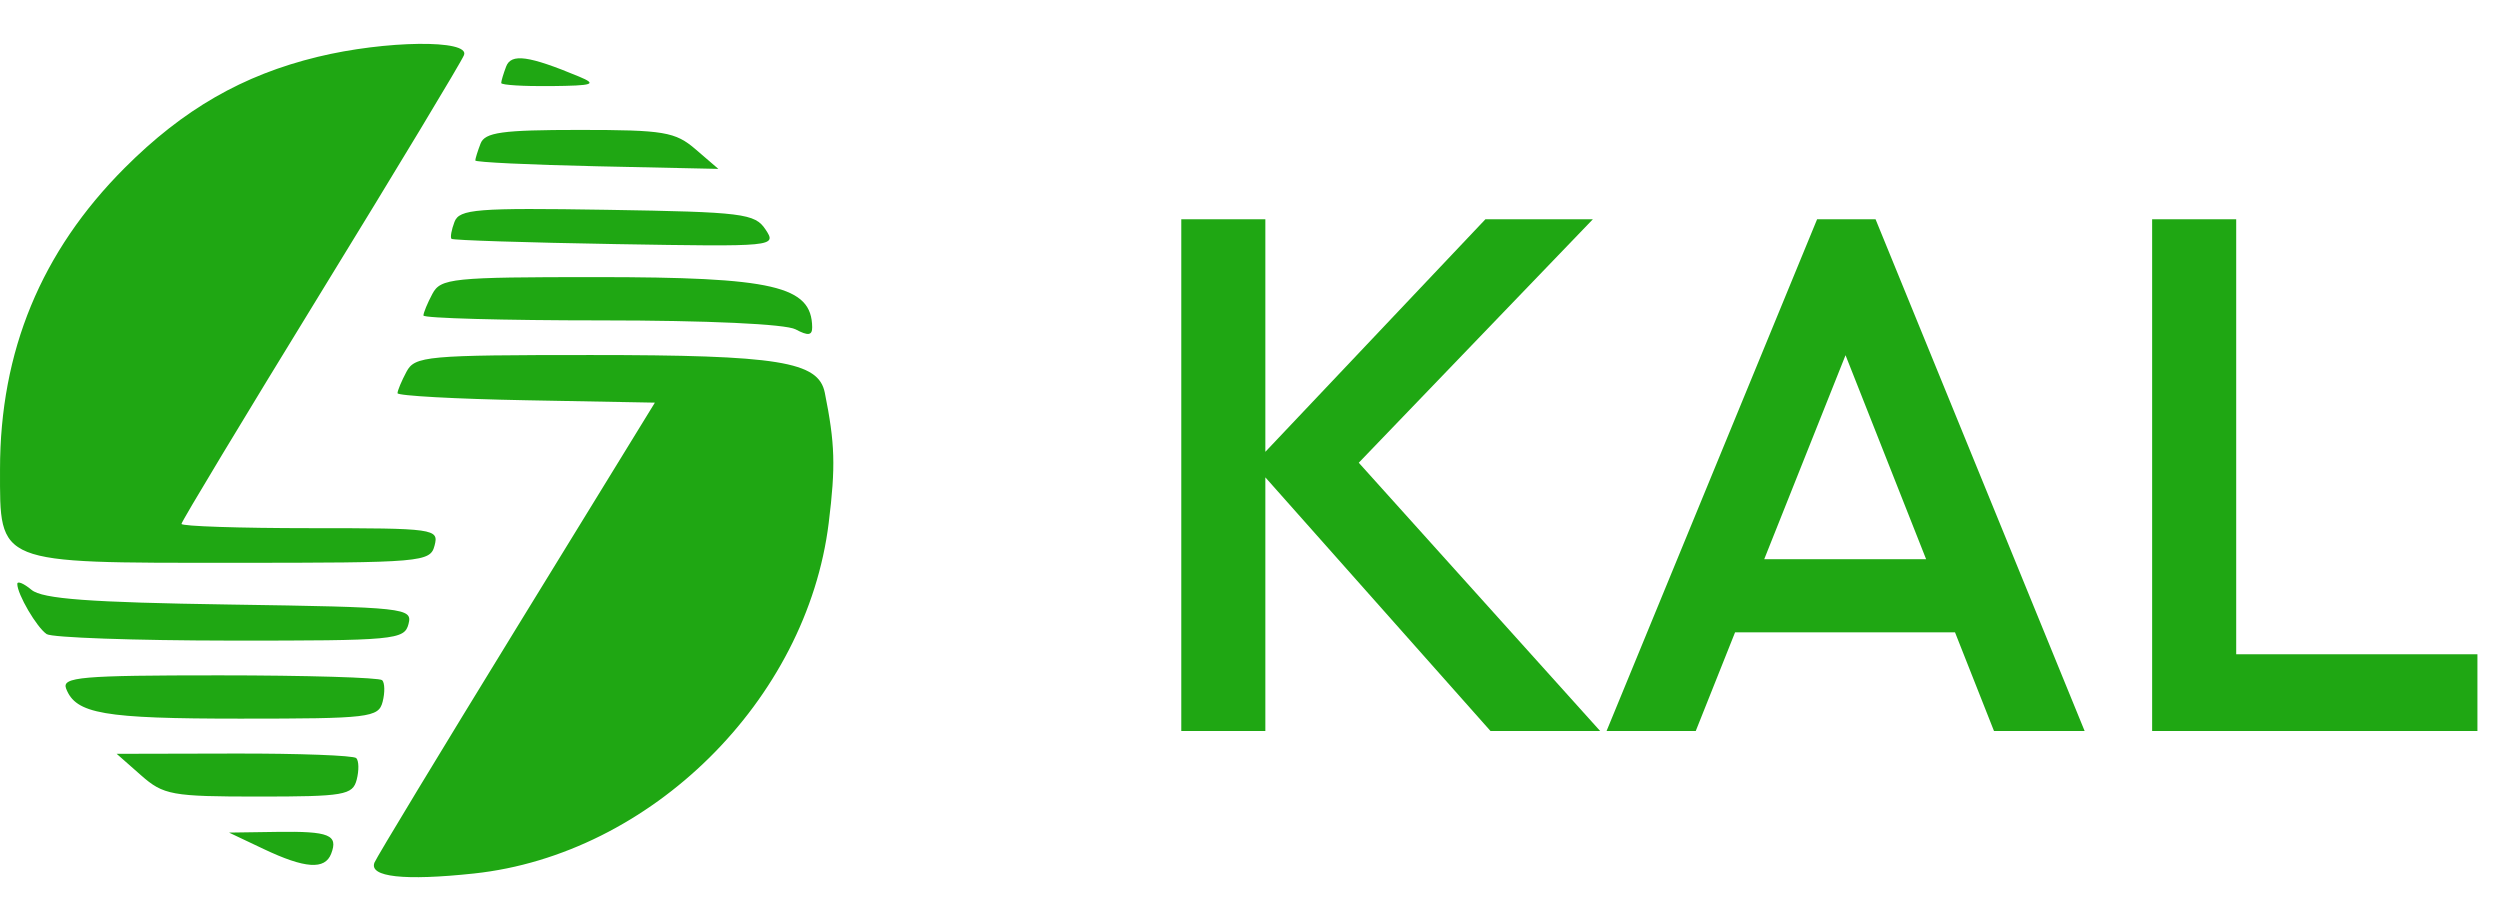 <svg width="171" height="63" viewBox="0 0 171 63" fill="none" xmlns="http://www.w3.org/2000/svg">
<path d="M101.95 50L85.75 31.75L101.6 15H108.95L91.45 33.2L91.5 30.05L109.45 50H101.95ZM80.8 50V15H86.55V50H80.8ZM109.889 50L124.289 15H128.289L142.589 50H136.389L125.189 21.65H127.289L115.989 50H109.889ZM116.989 43.25V38.25H135.539V43.25H116.989ZM147.206 50V15H152.956V50H147.206ZM151.156 50V44.75H169.456V50H151.156Z" fill="#1FA713"/>
<path fill-rule="evenodd" clip-rule="evenodd" d="M21.736 3.887C16.598 5.134 12.53 7.476 8.516 11.497C2.816 17.208 0.001 24.023 0.001 32.107C0.001 38.632 -0.338 38.496 15.89 38.496C28.92 38.496 29.428 38.452 29.726 37.312C30.024 36.166 29.744 36.127 21.224 36.127C16.378 36.127 12.413 35.995 12.413 35.834C12.413 35.673 16.693 28.572 21.922 20.053C27.153 11.536 31.57 4.206 31.739 3.766C32.151 2.692 26.369 2.761 21.736 3.887ZM34.621 4.548C34.436 5.034 34.283 5.543 34.283 5.679C34.283 5.815 35.812 5.909 37.682 5.889C40.605 5.857 40.874 5.766 39.603 5.237C36.167 3.807 34.969 3.641 34.621 4.548ZM32.869 9.824C32.671 10.339 32.51 10.858 32.51 10.977C32.51 11.096 36.251 11.274 40.823 11.373L49.136 11.552L47.587 10.22C46.188 9.015 45.423 8.887 39.633 8.887C34.337 8.887 33.165 9.05 32.869 9.824ZM31.087 15.176C30.879 15.719 30.787 16.241 30.882 16.336C30.977 16.432 36.026 16.593 42.101 16.696C53.035 16.88 53.14 16.87 52.362 15.697C51.636 14.602 50.824 14.501 41.521 14.351C32.589 14.208 31.422 14.3 31.087 15.176ZM29.575 20.1C29.239 20.73 28.963 21.396 28.963 21.58C28.963 21.764 34.434 21.915 41.12 21.915C48.369 21.915 53.737 22.163 54.419 22.528C55.274 22.986 55.56 22.949 55.553 22.38C55.52 19.557 52.92 18.954 40.767 18.954C30.912 18.954 30.145 19.033 29.575 20.1ZM27.802 25.429C27.466 26.059 27.19 26.718 27.19 26.894C27.19 27.07 31.151 27.288 35.992 27.378L44.794 27.541L35.338 42.937C30.137 51.405 25.762 58.633 25.615 58.998C25.217 59.99 27.65 60.257 32.42 59.747C44.51 58.452 55.189 47.899 56.684 35.767C57.163 31.89 57.116 30.337 56.416 26.86C55.986 24.721 53.273 24.284 40.422 24.284C29.155 24.284 28.376 24.354 27.802 25.429ZM1.183 39.943C1.183 40.647 2.513 42.918 3.192 43.373C3.55 43.612 9.198 43.811 15.743 43.817C27.006 43.825 27.66 43.765 27.942 42.683C28.228 41.584 27.75 41.532 15.687 41.35C6.138 41.206 2.901 40.967 2.159 40.348C1.622 39.901 1.183 39.719 1.183 39.943ZM4.522 47.099C5.185 48.83 7.072 49.155 16.443 49.155C25.279 49.155 25.889 49.083 26.171 48.005C26.335 47.373 26.322 46.707 26.141 46.525C25.96 46.343 20.943 46.194 14.993 46.194C5.532 46.194 4.218 46.308 4.522 47.099ZM9.639 53.023C11.184 54.385 11.734 54.485 17.697 54.485C23.536 54.485 24.123 54.384 24.397 53.335C24.562 52.702 24.549 52.036 24.368 51.854C24.186 51.672 20.425 51.532 16.009 51.543L7.98 51.561L9.639 53.023ZM18.029 58.07C20.864 59.415 22.225 59.509 22.653 58.392C23.147 57.103 22.521 56.85 18.964 56.901L15.664 56.949L18.029 58.07Z" fill="#1FA713"/>
</svg>
